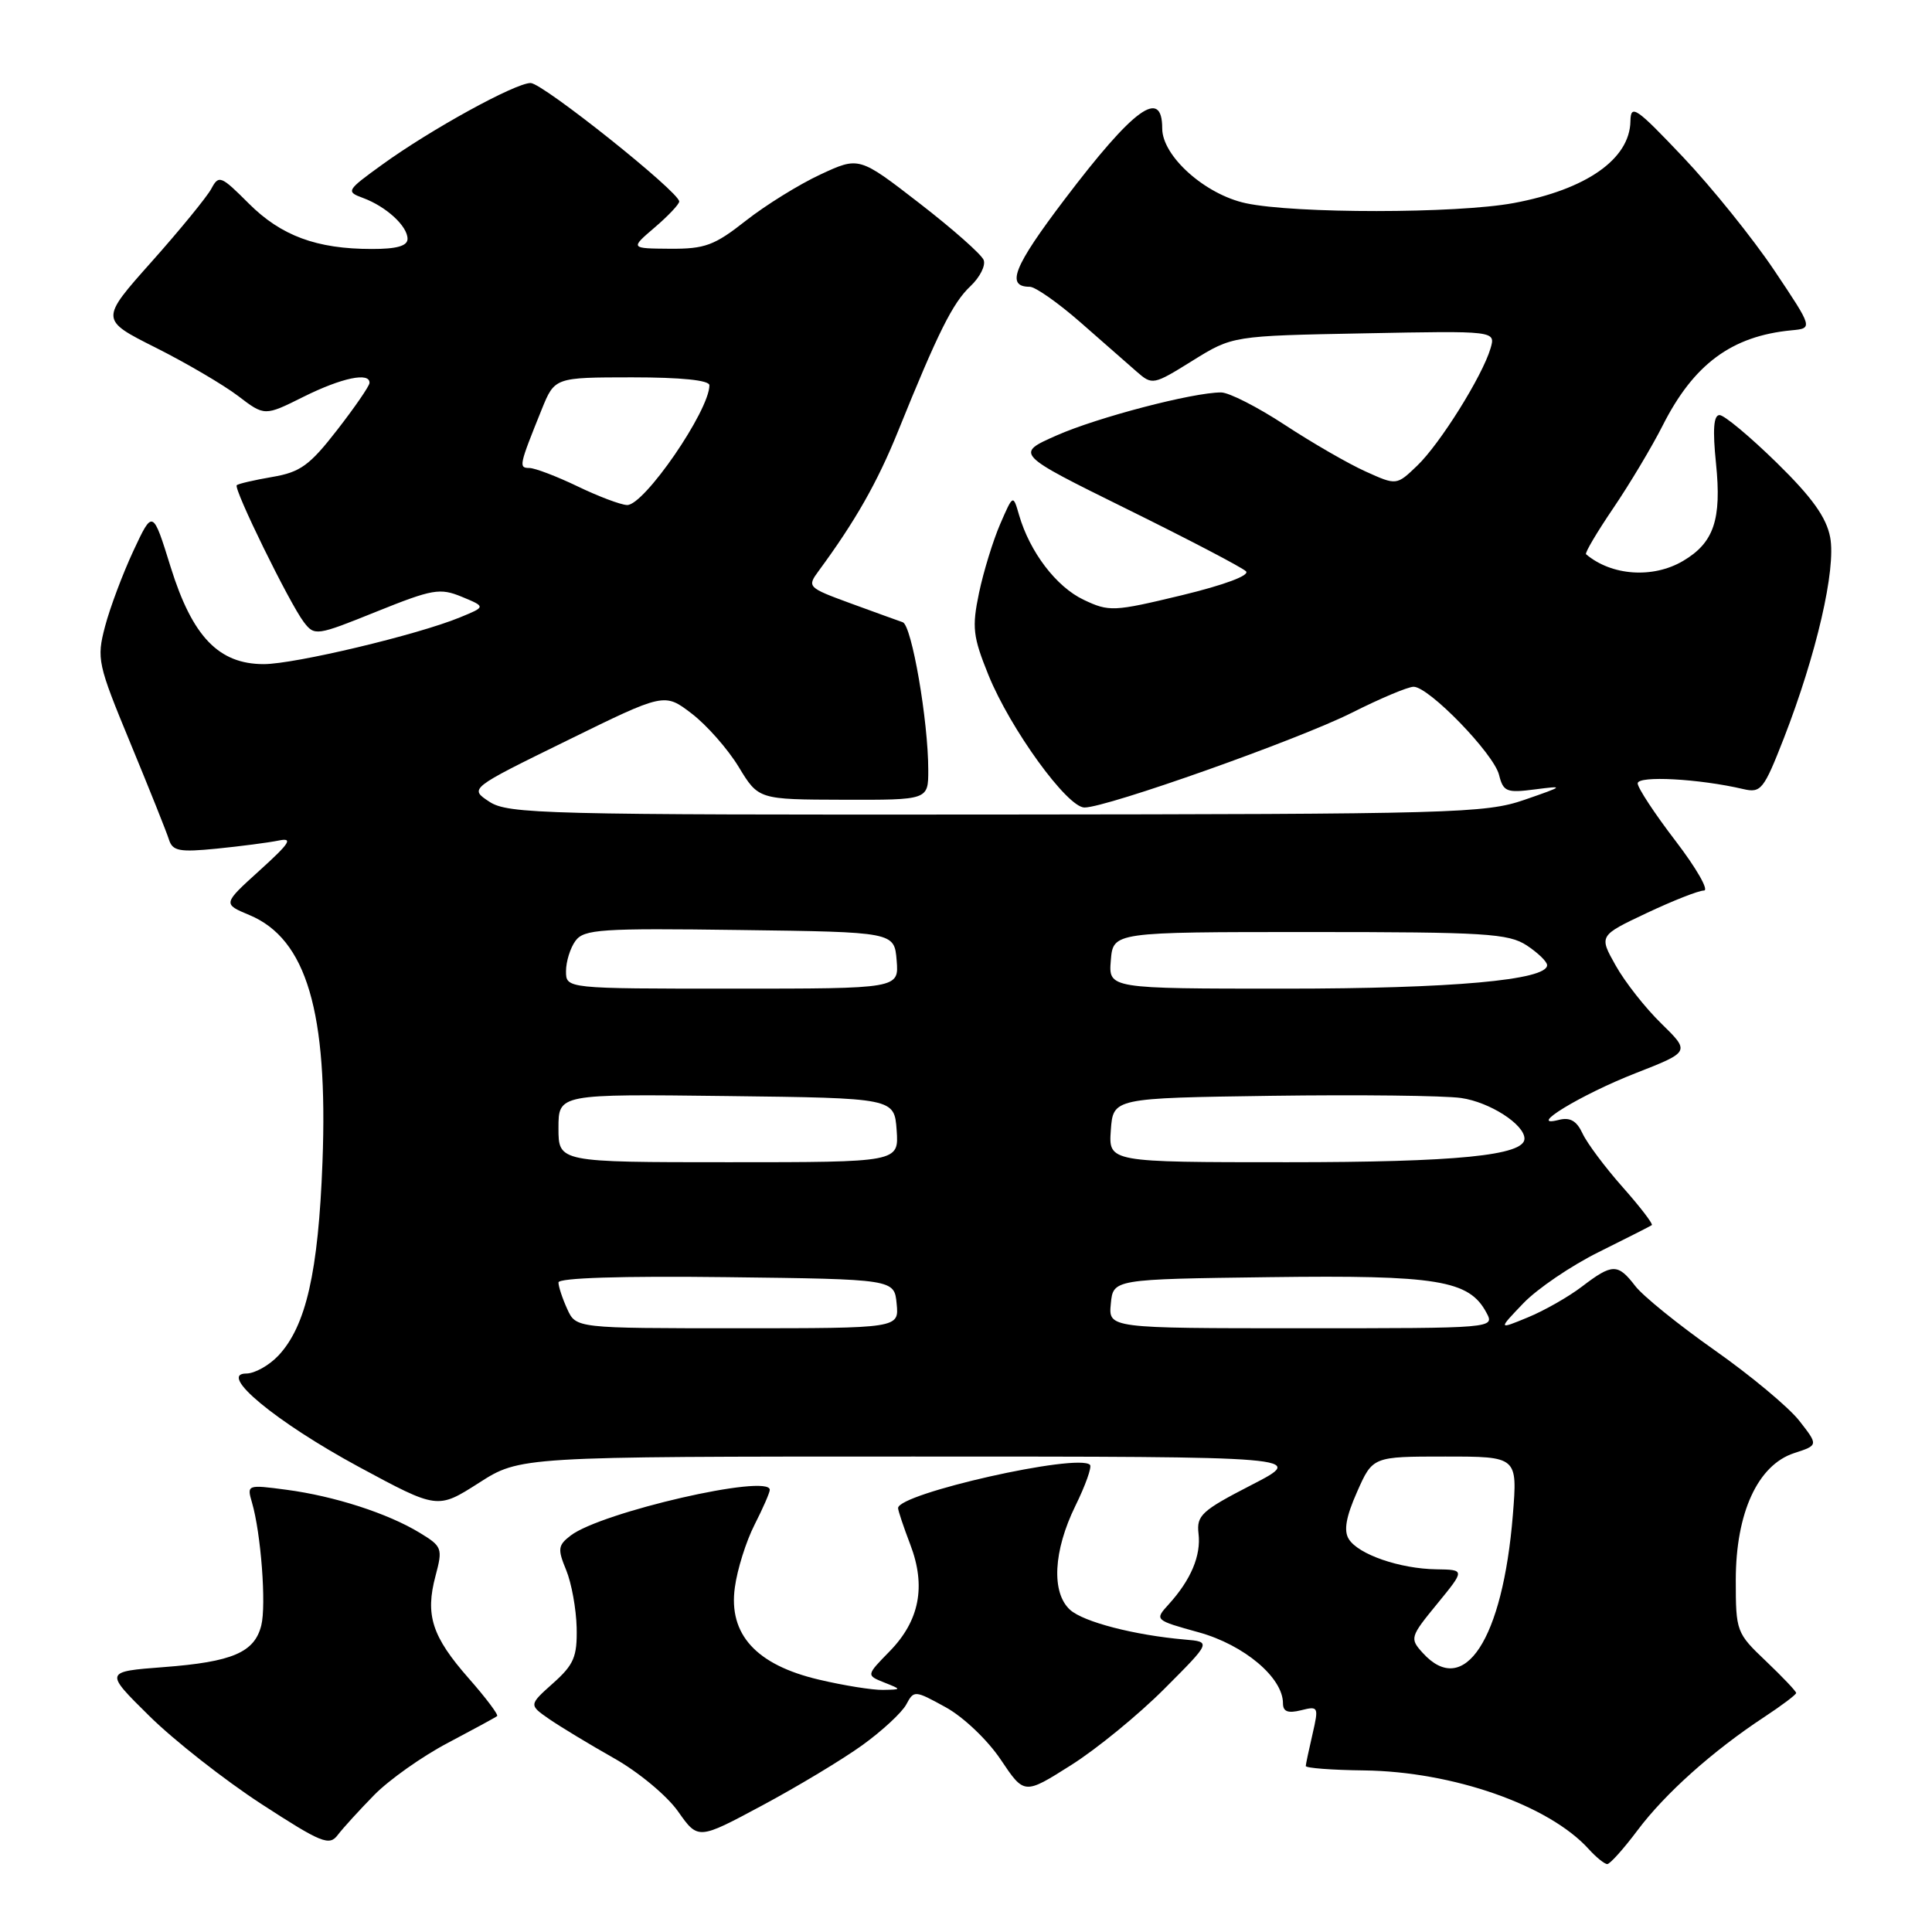 <?xml version="1.0" encoding="UTF-8" standalone="no"?>
<!DOCTYPE svg PUBLIC "-//W3C//DTD SVG 1.1//EN" "http://www.w3.org/Graphics/SVG/1.1/DTD/svg11.dtd" >
<svg xmlns="http://www.w3.org/2000/svg" xmlns:xlink="http://www.w3.org/1999/xlink" version="1.1" viewBox="0 0 256 256">
 <g >
 <path fill="currentColor"
d=" M 217.00 242.50 C 220.63 237.66 226.93 232.02 233.75 227.53 C 236.09 225.99 238.00 224.55 238.00 224.33 C 238.00 224.10 236.20 222.21 234.00 220.11 C 230.08 216.39 230.00 216.17 230.00 209.37 C 230.00 200.47 232.91 194.13 237.72 192.55 C 240.95 191.50 240.95 191.50 238.40 188.24 C 236.99 186.45 231.94 182.24 227.17 178.89 C 222.40 175.53 217.67 171.71 216.67 170.39 C 214.37 167.40 213.64 167.41 209.63 170.47 C 207.85 171.83 204.62 173.67 202.45 174.56 C 198.50 176.19 198.50 176.19 201.85 172.69 C 203.69 170.77 208.19 167.71 211.85 165.90 C 215.51 164.08 218.67 162.48 218.87 162.34 C 219.08 162.20 217.34 159.93 215.00 157.29 C 212.67 154.66 210.28 151.46 209.69 150.18 C 208.92 148.52 208.04 148.01 206.56 148.39 C 202.10 149.53 209.51 145.02 216.73 142.20 C 223.96 139.37 223.96 139.37 220.14 135.63 C 218.03 133.58 215.31 130.12 214.09 127.94 C 211.86 123.98 211.86 123.98 218.18 120.99 C 221.66 119.35 225.08 118.00 225.78 118.00 C 226.48 118.00 224.79 115.05 222.03 111.44 C 219.26 107.83 217.00 104.39 217.00 103.80 C 217.00 102.75 225.13 103.18 231.01 104.56 C 233.34 105.10 233.71 104.63 236.37 97.82 C 240.69 86.71 243.30 75.42 242.51 71.21 C 242.01 68.56 240.13 65.92 235.41 61.30 C 231.87 57.84 228.47 55.00 227.85 55.00 C 227.06 55.00 226.92 56.93 227.38 61.41 C 228.14 68.85 227.10 71.92 223.01 74.33 C 219.03 76.68 213.54 76.30 210.16 73.44 C 209.97 73.28 211.60 70.53 213.77 67.33 C 215.95 64.12 218.88 59.21 220.30 56.41 C 224.42 48.25 229.45 44.53 237.37 43.77 C 240.24 43.50 240.24 43.50 235.09 35.81 C 232.25 31.58 226.82 24.83 223.01 20.81 C 216.77 14.23 216.08 13.75 216.04 16.06 C 215.96 21.08 210.19 25.12 200.55 26.91 C 192.96 28.31 171.59 28.32 165.09 26.93 C 159.68 25.77 154.00 20.69 154.00 17.02 C 154.00 11.58 150.25 14.31 141.05 26.44 C 134.30 35.34 133.24 38.00 136.45 38.00 C 137.18 38.00 140.19 40.11 143.14 42.69 C 146.09 45.27 149.45 48.22 150.61 49.24 C 152.68 51.05 152.82 51.03 158.02 47.79 C 163.32 44.50 163.32 44.50 180.75 44.17 C 198.19 43.83 198.19 43.83 197.50 46.17 C 196.42 49.83 190.81 58.81 187.79 61.70 C 185.05 64.33 185.05 64.33 180.94 62.47 C 178.67 61.45 173.87 58.68 170.26 56.31 C 166.65 53.94 162.85 52.00 161.80 52.00 C 158.05 52.00 145.40 55.31 140.00 57.70 C 134.50 60.13 134.50 60.13 149.34 67.46 C 157.51 71.49 164.59 75.19 165.10 75.70 C 165.64 76.24 162.24 77.51 156.57 78.88 C 147.55 81.05 146.97 81.08 143.58 79.47 C 139.96 77.75 136.45 73.14 135.03 68.24 C 134.24 65.50 134.24 65.50 132.53 69.44 C 131.59 71.61 130.33 75.70 129.73 78.54 C 128.77 83.14 128.91 84.34 130.98 89.46 C 133.88 96.60 141.42 107.00 143.70 107.00 C 146.67 107.00 172.05 98.00 179.13 94.44 C 182.88 92.55 186.56 91.00 187.31 91.00 C 189.34 91.00 197.92 99.85 198.63 102.67 C 199.19 104.91 199.63 105.09 203.38 104.60 C 207.34 104.09 207.29 104.15 202.00 105.98 C 196.82 107.77 192.71 107.88 132.00 107.93 C 72.14 107.98 67.31 107.86 64.84 106.23 C 62.18 104.48 62.18 104.48 75.11 98.14 C 88.04 91.79 88.04 91.79 91.65 94.55 C 93.64 96.07 96.44 99.25 97.88 101.62 C 100.50 105.94 100.50 105.94 111.75 105.97 C 123.00 106.00 123.00 106.00 123.00 102.04 C 123.00 95.52 120.81 82.86 119.62 82.45 C 119.00 82.24 115.89 81.11 112.69 79.94 C 107.02 77.86 106.92 77.76 108.47 75.66 C 113.35 69.03 116.26 63.91 119.01 57.11 C 124.30 44.02 126.25 40.12 128.59 37.92 C 129.83 36.75 130.63 35.19 130.34 34.45 C 130.06 33.72 126.23 30.33 121.83 26.93 C 113.83 20.74 113.83 20.74 108.71 23.12 C 105.89 24.43 101.44 27.19 98.82 29.25 C 94.66 32.53 93.40 32.99 88.78 32.96 C 83.50 32.92 83.50 32.92 86.75 30.14 C 88.54 28.61 90.00 27.06 90.00 26.70 C 90.00 25.43 71.90 11.00 70.31 11.00 C 68.27 11.00 57.05 17.17 50.62 21.83 C 45.90 25.24 45.82 25.39 48.10 26.23 C 51.18 27.37 54.00 29.96 54.00 31.65 C 54.00 32.59 52.57 33.00 49.25 32.99 C 41.95 32.99 37.24 31.24 32.96 26.96 C 29.26 23.26 28.99 23.15 27.99 25.03 C 27.40 26.11 23.85 30.46 20.09 34.68 C 13.25 42.36 13.25 42.36 20.64 46.07 C 24.70 48.11 29.60 50.99 31.54 52.46 C 35.06 55.15 35.06 55.15 40.23 52.57 C 45.30 50.05 49.04 49.27 48.96 50.75 C 48.94 51.16 47.01 53.97 44.67 56.98 C 41.03 61.67 39.79 62.57 36.07 63.20 C 33.68 63.61 31.57 64.10 31.37 64.29 C 30.91 64.75 38.35 79.92 40.25 82.42 C 41.68 84.29 41.92 84.26 49.87 81.05 C 57.33 78.05 58.29 77.88 61.20 79.08 C 64.38 80.40 64.38 80.40 60.94 81.81 C 55.31 84.13 39.03 88.00 34.95 88.00 C 28.98 88.00 25.49 84.36 22.62 75.16 C 20.24 67.50 20.24 67.50 17.67 73.00 C 16.26 76.03 14.57 80.53 13.92 83.00 C 12.79 87.31 12.93 87.96 17.29 98.50 C 19.79 104.55 22.09 110.29 22.39 111.26 C 22.87 112.77 23.78 112.94 28.72 112.45 C 31.90 112.13 35.59 111.65 36.91 111.38 C 38.88 110.97 38.42 111.70 34.42 115.32 C 29.51 119.77 29.51 119.77 33.05 121.25 C 40.62 124.41 43.48 134.10 42.73 153.99 C 42.18 168.57 40.55 175.72 36.89 179.62 C 35.66 180.93 33.74 182.00 32.63 182.00 C 28.80 182.00 36.54 188.41 47.55 194.37 C 57.97 199.99 57.97 199.99 63.44 196.50 C 68.90 193.00 68.90 193.00 121.02 193.00 C 173.14 193.00 173.14 193.00 165.82 196.77 C 159.22 200.17 158.53 200.80 158.81 203.21 C 159.16 206.13 157.80 209.34 154.86 212.58 C 152.97 214.66 152.98 214.67 158.87 216.30 C 164.87 217.97 170.00 222.30 170.00 225.69 C 170.00 226.80 170.65 227.05 172.39 226.62 C 174.70 226.04 174.75 226.15 173.92 229.76 C 173.44 231.82 173.04 233.72 173.02 234.00 C 173.01 234.28 176.49 234.54 180.75 234.59 C 192.52 234.74 205.24 239.19 210.51 245.01 C 211.50 246.10 212.61 247.00 212.97 247.00 C 213.33 247.00 215.15 244.97 217.00 242.50 Z  M 49.58 237.85 C 51.55 235.84 55.94 232.73 59.33 230.95 C 62.72 229.16 65.67 227.56 65.87 227.39 C 66.08 227.23 64.38 224.97 62.10 222.38 C 57.24 216.85 56.32 214.01 57.71 208.81 C 58.68 205.16 58.59 204.91 55.61 203.10 C 51.39 200.53 44.31 198.24 37.95 197.40 C 32.74 196.71 32.70 196.73 33.39 199.10 C 34.58 203.16 35.30 212.68 34.62 215.38 C 33.72 218.96 30.79 220.21 21.70 220.90 C 13.83 221.50 13.83 221.50 19.79 227.38 C 23.06 230.61 29.74 235.85 34.62 239.03 C 42.60 244.21 43.63 244.63 44.75 243.15 C 45.44 242.24 47.61 239.86 49.58 237.85 Z  M 114.27 231.24 C 116.89 229.35 119.50 226.93 120.08 225.86 C 121.10 223.95 121.20 223.96 125.31 226.22 C 127.66 227.51 130.87 230.57 132.61 233.17 C 135.72 237.81 135.72 237.81 141.89 233.91 C 145.29 231.77 150.86 227.21 154.28 223.78 C 160.50 217.55 160.50 217.55 157.00 217.25 C 150.33 216.67 143.57 214.92 141.79 213.31 C 139.29 211.04 139.57 205.51 142.49 199.54 C 143.83 196.82 144.70 194.37 144.43 194.10 C 142.86 192.52 119.00 197.90 119.00 199.83 C 119.00 200.16 119.73 202.34 120.62 204.67 C 122.73 210.19 121.84 214.76 117.88 218.81 C 114.78 221.98 114.78 221.98 117.14 222.93 C 119.50 223.87 119.50 223.87 117.00 223.92 C 115.62 223.95 111.81 223.34 108.51 222.56 C 100.20 220.61 96.51 216.56 97.37 210.35 C 97.69 207.95 98.87 204.21 99.98 202.04 C 101.09 199.86 102.00 197.78 102.00 197.41 C 102.00 195.23 79.67 200.36 75.61 203.47 C 73.93 204.76 73.87 205.26 75.02 208.04 C 75.73 209.76 76.35 213.19 76.41 215.67 C 76.49 219.53 76.05 220.57 73.28 223.04 C 70.07 225.91 70.07 225.91 72.78 227.79 C 74.28 228.82 78.13 231.15 81.35 232.97 C 84.59 234.79 88.39 237.95 89.85 240.03 C 92.50 243.79 92.50 243.79 101.00 239.23 C 105.67 236.73 111.65 233.13 114.27 231.24 Z  M 188.52 219.02 C 186.78 217.10 186.84 216.90 190.43 212.52 C 194.13 208.00 194.13 208.00 190.32 207.94 C 185.49 207.87 179.98 205.97 178.72 203.93 C 178.03 202.83 178.35 200.99 179.82 197.68 C 181.89 193.00 181.89 193.00 191.49 193.00 C 201.08 193.00 201.08 193.00 200.46 200.75 C 199.12 217.26 194.01 225.08 188.52 219.02 Z  M 75.16 173.45 C 74.52 172.05 74.00 170.47 74.00 169.93 C 74.00 169.33 82.32 169.06 96.25 169.23 C 118.50 169.50 118.50 169.50 118.81 172.75 C 119.13 176.00 119.13 176.00 97.72 176.00 C 76.32 176.00 76.32 176.00 75.16 173.45 Z  M 147.19 172.75 C 147.50 169.50 147.50 169.50 168.23 169.23 C 190.46 168.94 194.66 169.63 196.95 173.92 C 198.07 176.00 198.07 176.00 172.47 176.00 C 146.87 176.00 146.87 176.00 147.19 172.75 Z  M 74.00 149.48 C 74.00 144.96 74.00 144.96 96.25 145.23 C 118.50 145.50 118.50 145.50 118.81 149.75 C 119.11 154.00 119.11 154.00 96.56 154.00 C 74.00 154.00 74.00 154.00 74.00 149.48 Z  M 147.19 149.75 C 147.50 145.50 147.50 145.50 168.50 145.20 C 180.05 145.04 191.35 145.17 193.60 145.49 C 197.39 146.03 202.00 148.99 202.00 150.88 C 202.00 153.11 192.99 154.00 170.58 154.00 C 146.89 154.00 146.89 154.00 147.19 149.75 Z  M 75.00 128.69 C 75.00 127.42 75.56 125.61 76.25 124.67 C 77.38 123.13 79.61 122.98 98.00 123.23 C 118.50 123.50 118.50 123.50 118.81 127.25 C 119.12 131.00 119.12 131.00 97.06 131.00 C 75.00 131.00 75.00 131.00 75.00 128.69 Z  M 147.19 127.25 C 147.50 123.50 147.50 123.50 173.55 123.50 C 196.80 123.50 199.88 123.69 202.30 125.27 C 203.78 126.25 205.00 127.42 205.00 127.89 C 205.00 129.87 192.38 131.00 170.27 131.00 C 146.88 131.00 146.88 131.00 147.19 127.25 Z  M 76.50 64.43 C 73.75 63.11 70.89 62.02 70.14 62.01 C 68.71 62.00 68.77 61.71 71.78 54.25 C 73.50 50.01 73.50 50.01 83.75 50.00 C 90.24 50.00 94.00 50.38 94.00 51.05 C 94.00 54.41 85.32 67.03 83.08 66.92 C 82.21 66.88 79.25 65.76 76.50 64.43 Z "/>
</g>
</svg>